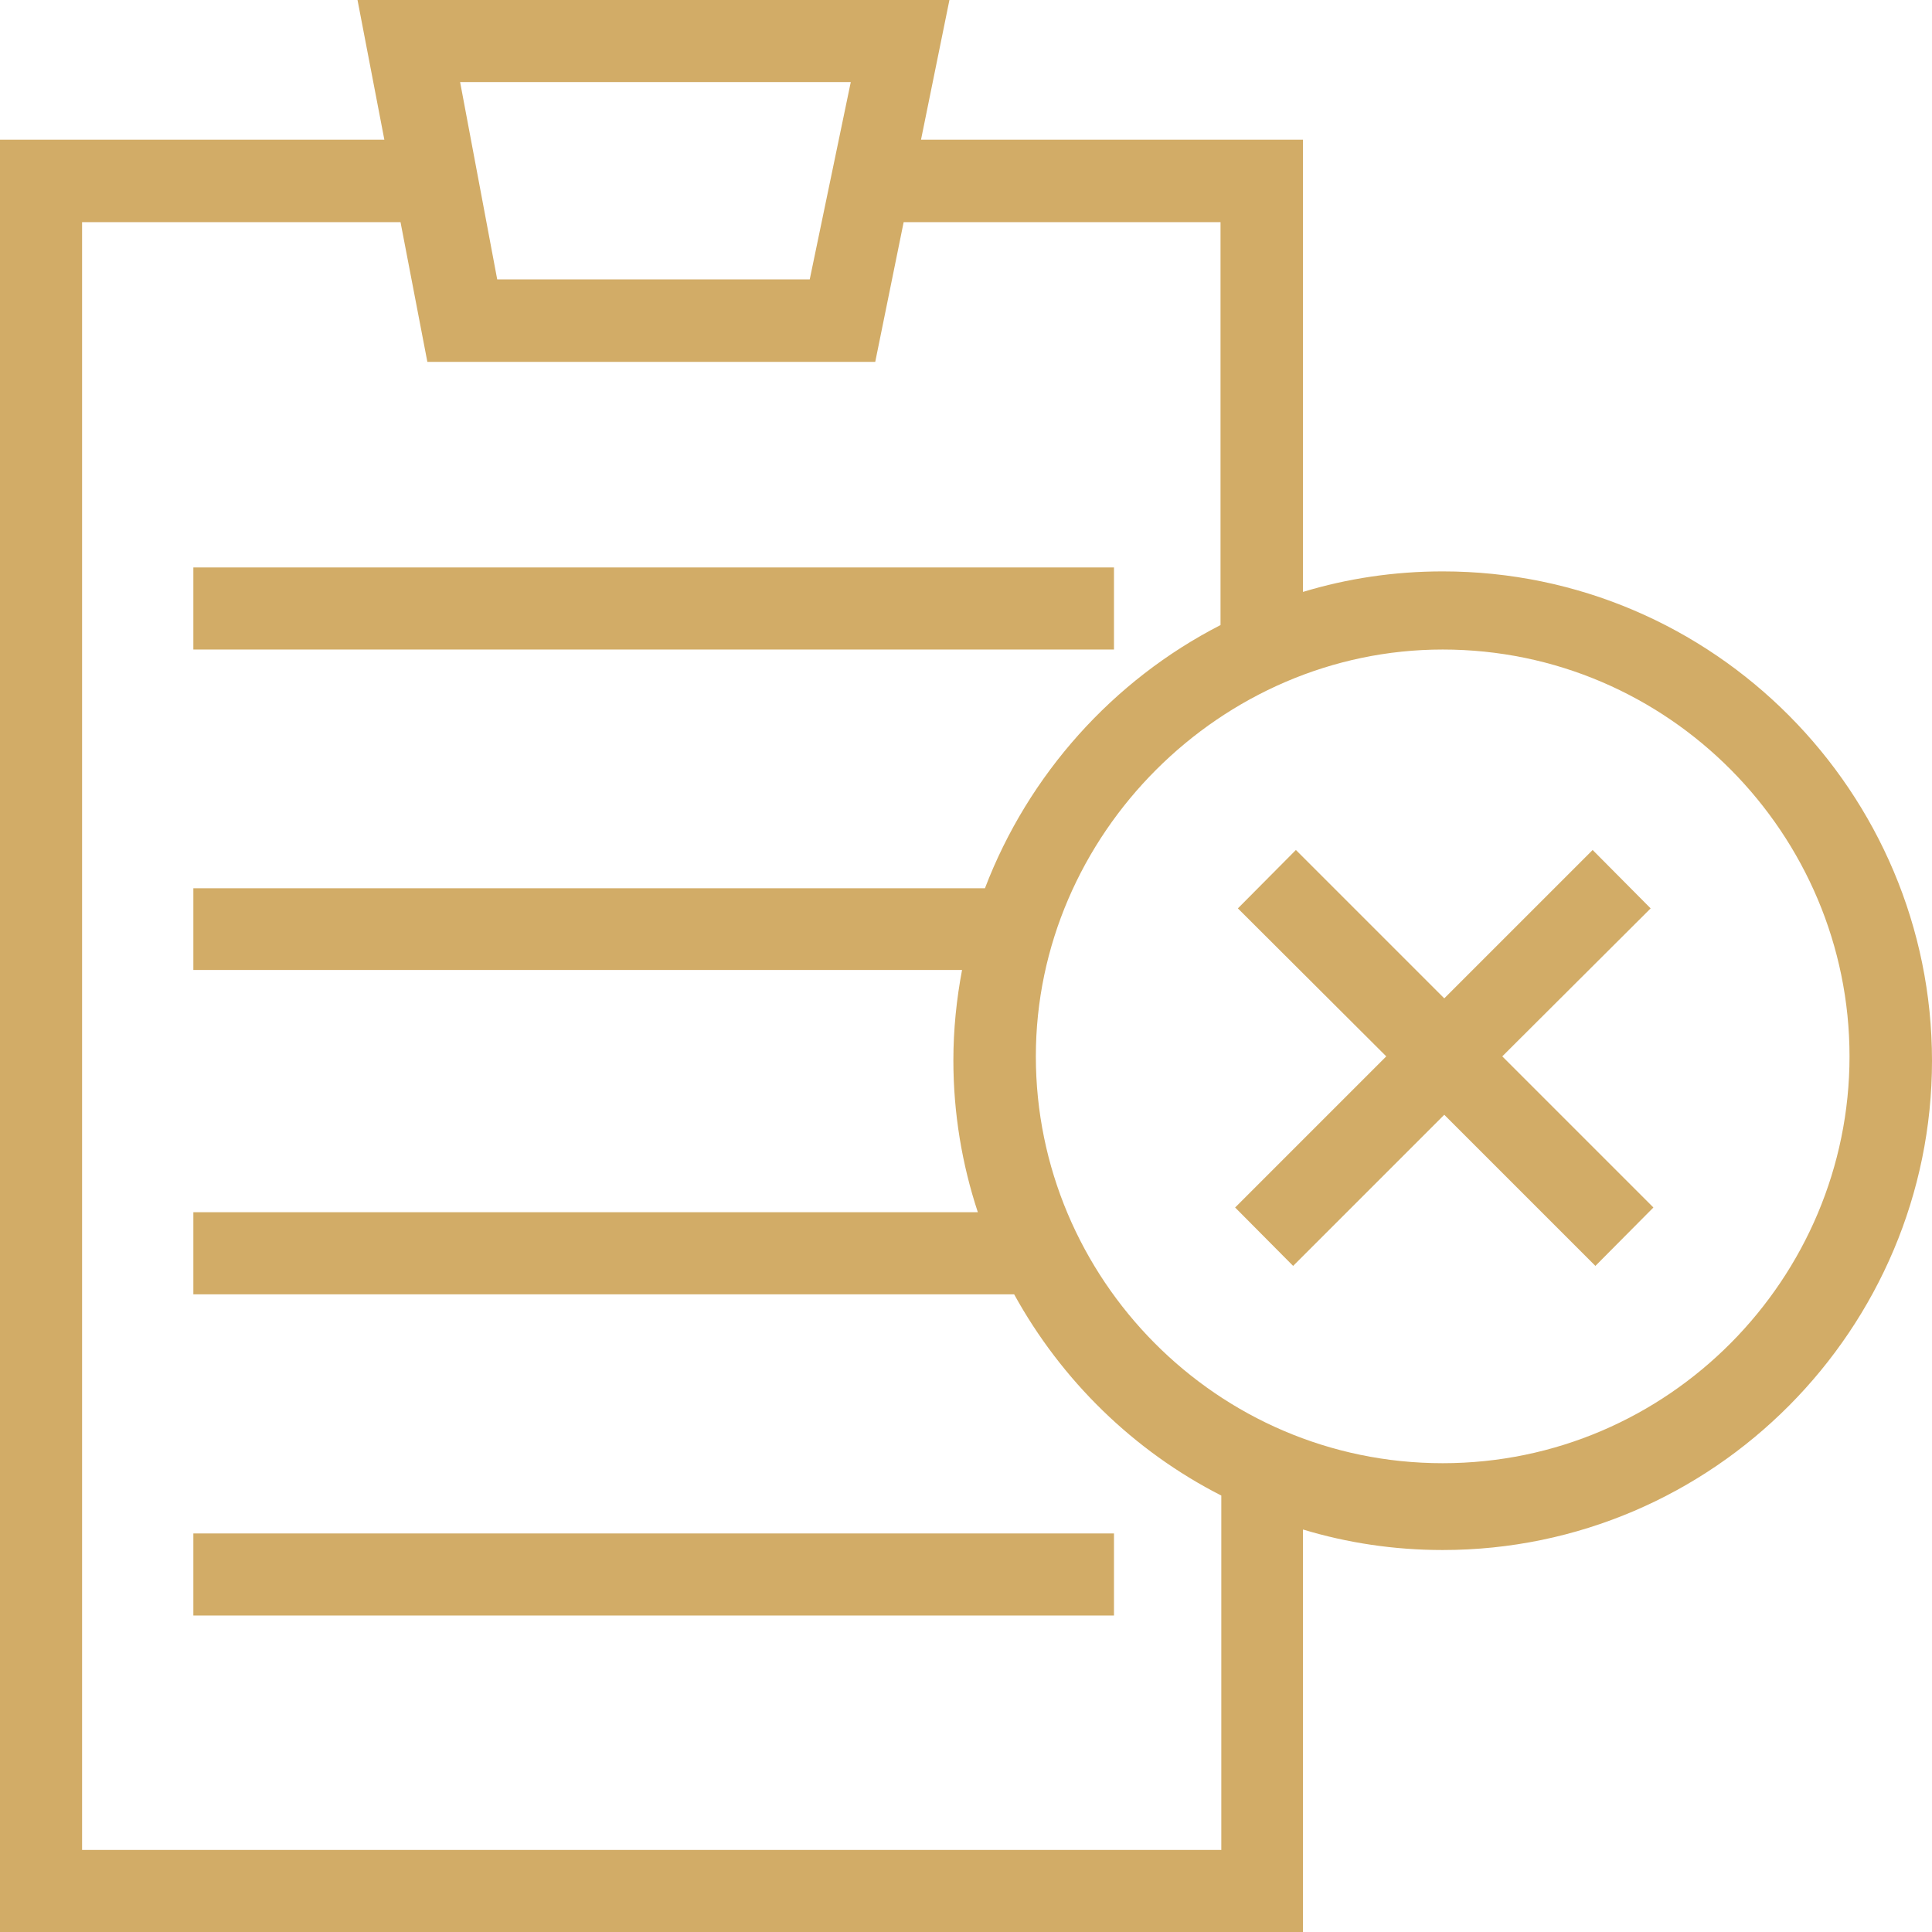 <?xml version="1.0" encoding="utf-8"?>
<!-- Generator: Adobe Illustrator 21.0.0, SVG Export Plug-In . SVG Version: 6.00 Build 0)  -->
<svg version="1.1" id="Layer_1" xmlns="http://www.w3.org/2000/svg" xmlns:xlink="http://www.w3.org/1999/xlink" x="0px" y="0px"
	 viewBox="0 0 489.6 489.6" style="enable-background:new 0 0 489.6 489.6;" xml:space="preserve">
<style type="text/css">
	.st0{fill:#D2AC67;}
</style>
<g>
	<g>
		<path class="st0" d="M365.6,144.8c-12.3,0-24.2,1.8-35.4,5.2V35.4h-96.8L240.6,0h-150l6.8,35.4H0v454.2h330.2v-102
			c11.2,3.4,23.1,5.2,35.4,5.2c68.8,0,124-56.3,124-124C489.6,201,434.4,144.8,365.6,144.8L365.6,144.8z M215.6,20.8l-10.4,50H126
			l-9.4-50H215.6z M309.5,468.8h-0.1H20.8V56.3h80.7l6.8,35.4h113.5l7.2-35.4h80.3v102.1c-27.3,14-48.7,37.9-59.7,66.7H49v20.7
			h194.8c-1.4,7.4-2.2,15.1-2.2,22.9c0,13.4,2.2,26.4,6.2,38.5H49V328h208c12,21.8,30.3,39.7,52.5,51V468.8z M365.6,370.8
			c-57.3,0-103.1-46.9-103.1-103.1s46.9-103.1,103.1-103.1c57.3,0,103.1,46.9,103.1,103.1S422.9,370.8,365.6,370.8z"/>
		<rect x="49" y="143.8" class="st0" width="233.3" height="20.8"/>
		<rect x="49" y="388.6" class="st0" width="233.3" height="20.8"/>
		<polygon class="st0" points="418.3,230.2 403.6,215.4 366,253 328.4,215.4 313.7,230.2 351.3,267.7 313,306 327.7,320.8 
			366,282.5 404.3,320.8 419,306 380.7,267.7 		"/>
	</g>
</g>
</svg>

